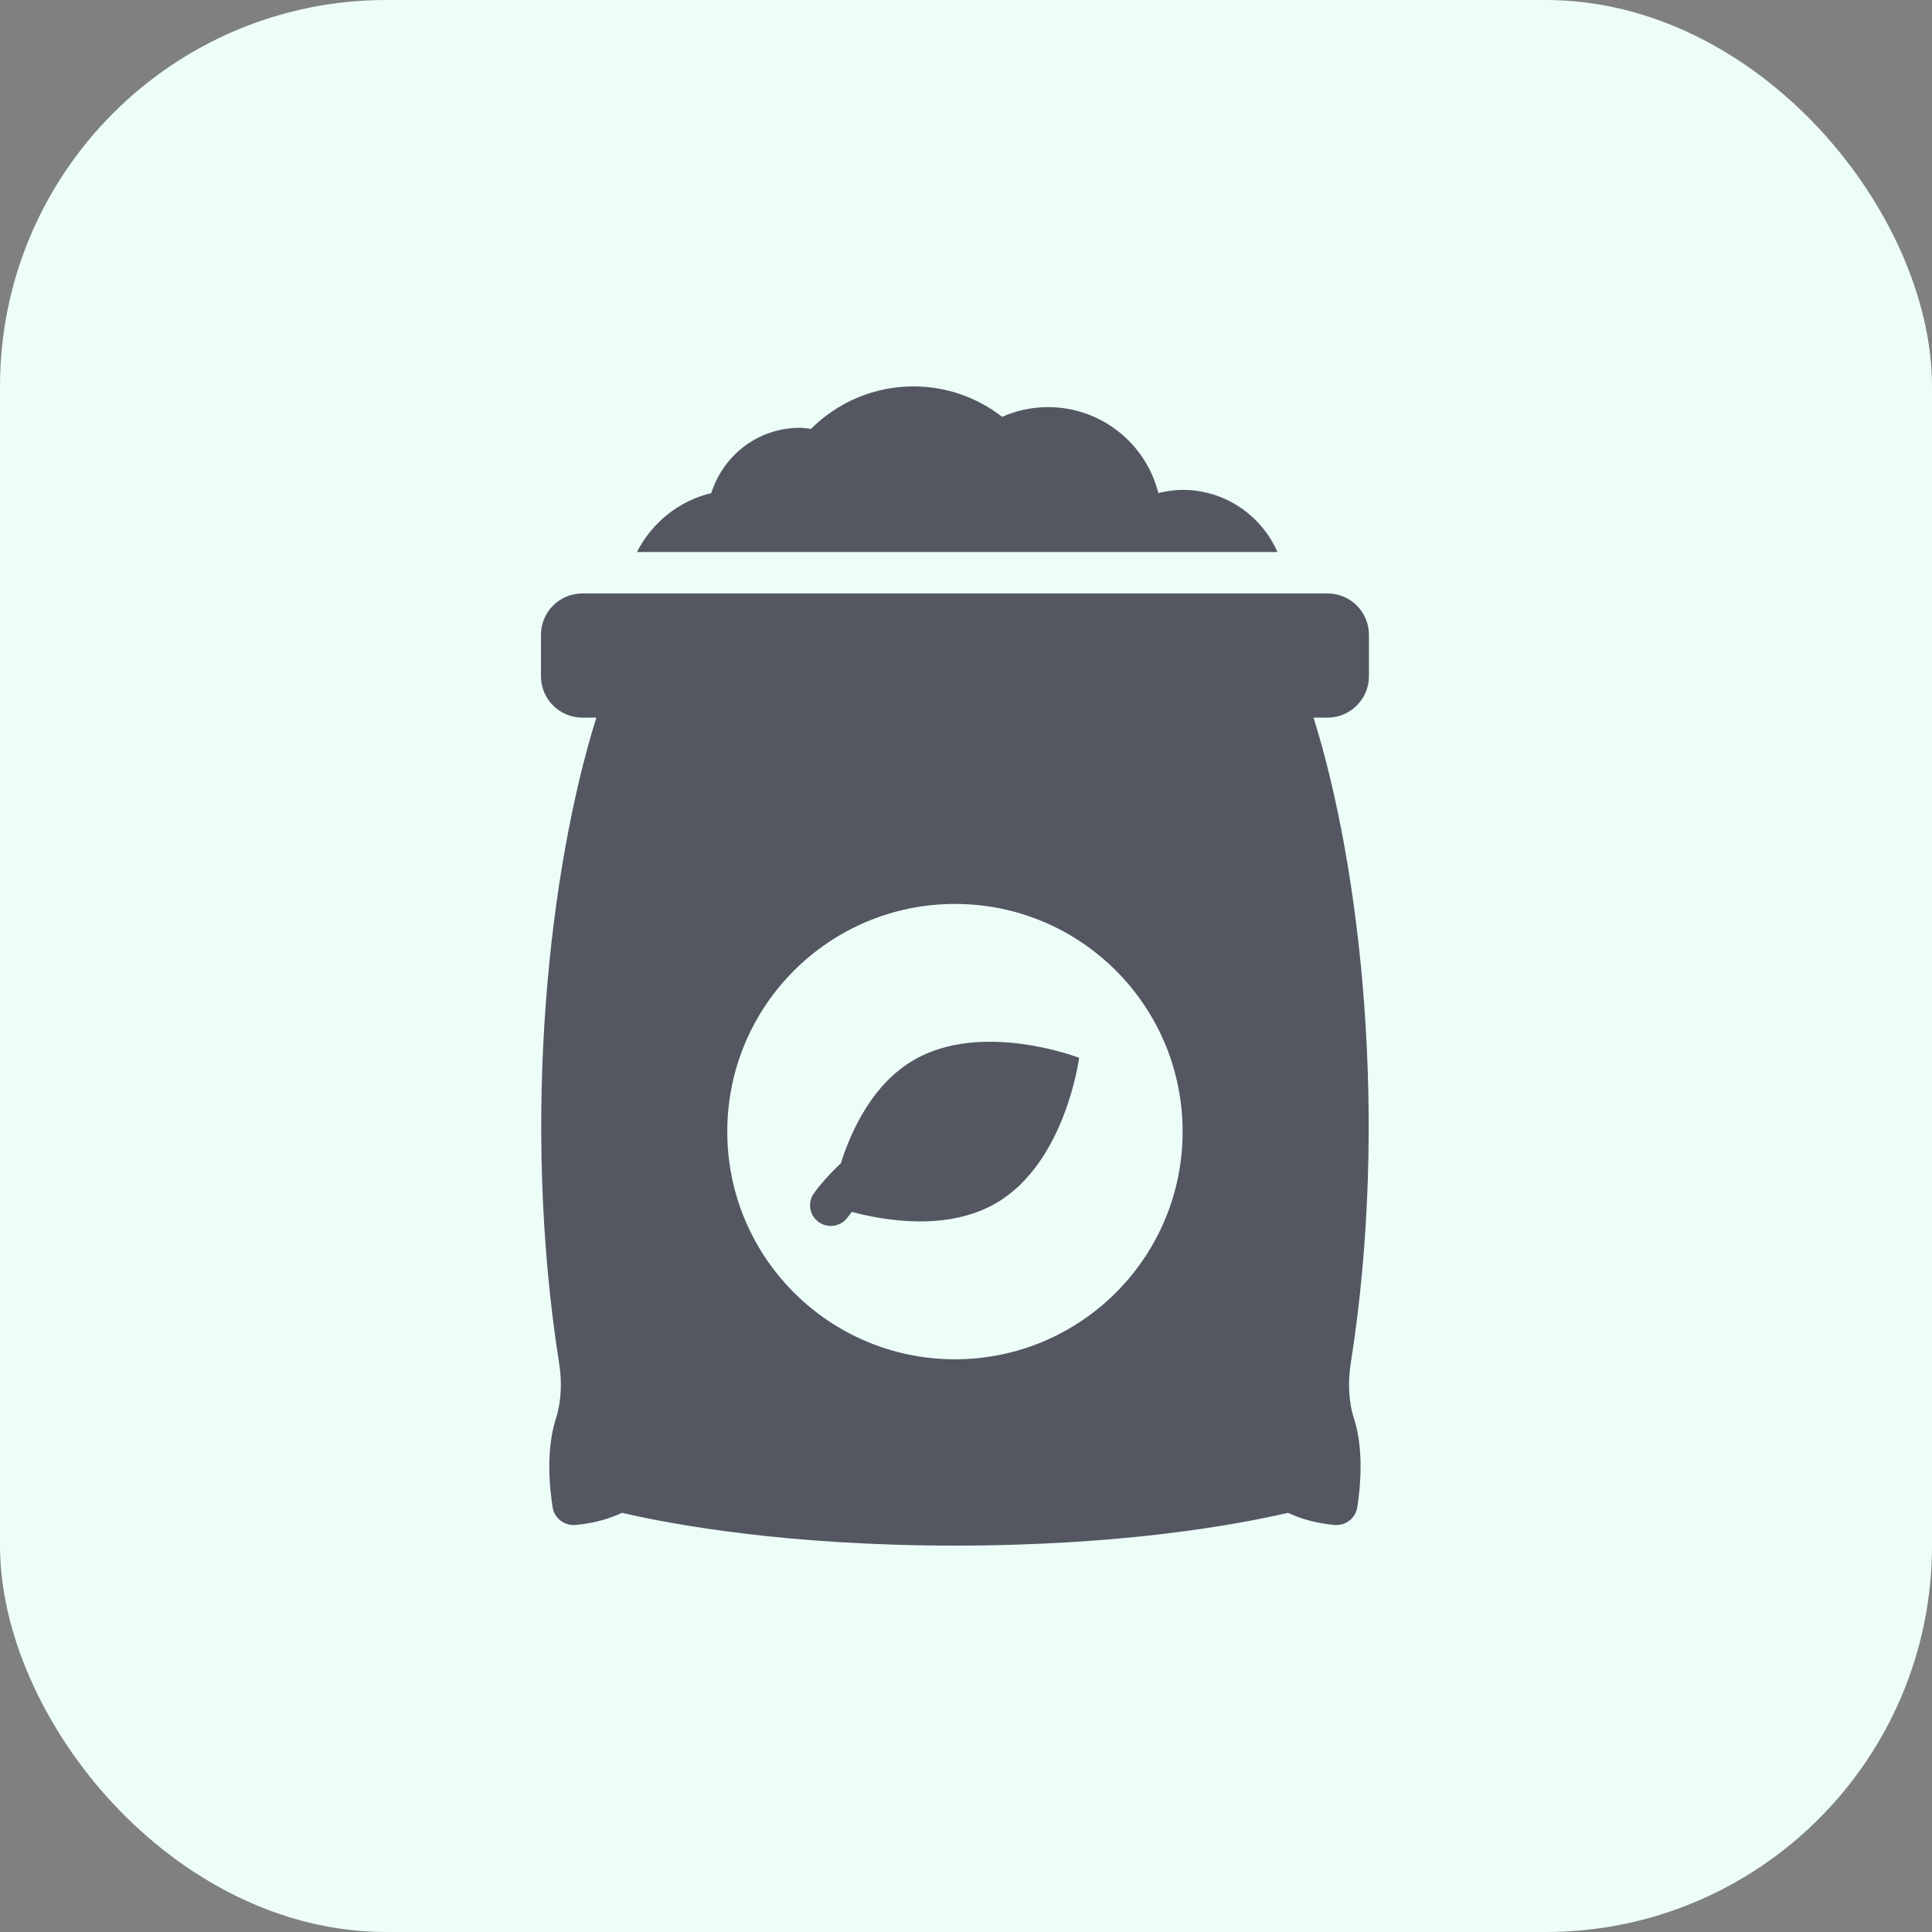 <svg width="25" height="25" viewBox="0 0 25 25" fill="none" xmlns="http://www.w3.org/2000/svg">
<rect x="0" y="0" width="25" height="25" fill="#808080" stroke="none"/>
<rect width="25" height="25" rx="5" fill="#EDFEF8"/>
<path d="M15.303 6.339C15.195 6.339 15.091 6.356 14.989 6.38C14.828 5.741 14.251 5.268 13.562 5.268C13.351 5.268 13.15 5.313 12.968 5.394C12.651 5.148 12.254 5 11.821 5C11.303 5 10.834 5.21 10.494 5.55C10.446 5.544 10.398 5.536 10.348 5.536C9.809 5.536 9.358 5.892 9.204 6.381C8.781 6.481 8.435 6.766 8.242 7.143H16.53C16.323 6.67 15.852 6.339 15.303 6.339L15.303 6.339Z" fill="#545762"/>
<path d="M17.714 8.75V8.214C17.714 7.919 17.474 7.679 17.178 7.679H7.536C7.24 7.679 7 7.919 7 8.214V8.75C7 9.046 7.24 9.286 7.536 9.286H7.717C7.111 11.218 6.736 14.468 7.235 17.64C7.273 17.881 7.266 18.128 7.192 18.361C7.067 18.751 7.107 19.224 7.151 19.505C7.173 19.648 7.307 19.747 7.45 19.733C7.698 19.709 7.893 19.649 8.048 19.576C8.723 19.732 10.191 20 12.357 20C14.523 20 15.992 19.732 16.667 19.576C16.821 19.649 17.016 19.709 17.264 19.733C17.408 19.747 17.541 19.648 17.563 19.505C17.607 19.224 17.647 18.751 17.522 18.361C17.448 18.128 17.441 17.881 17.479 17.64C17.978 14.468 17.604 11.218 16.997 9.286H17.178C17.474 9.286 17.714 9.046 17.714 8.75H17.714ZM12.357 17.589C10.73 17.589 9.411 16.27 9.411 14.643C9.411 13.016 10.73 11.697 12.357 11.697C13.984 11.697 15.303 13.016 15.303 14.643C15.303 16.27 13.984 17.589 12.357 17.589Z" fill="#545762"/>
<path d="M11.812 13.724C11.293 14.032 11.019 14.618 10.88 15.053C10.655 15.265 10.539 15.431 10.529 15.446C10.445 15.568 10.477 15.734 10.599 15.817C10.645 15.849 10.698 15.864 10.75 15.864C10.835 15.864 10.919 15.824 10.971 15.748C10.972 15.747 10.992 15.72 11.023 15.682C11.444 15.794 12.268 15.938 12.902 15.561C13.79 15.034 13.964 13.688 13.964 13.688C13.964 13.688 12.699 13.197 11.812 13.724H11.812Z" fill="#545762"/>
</svg>
